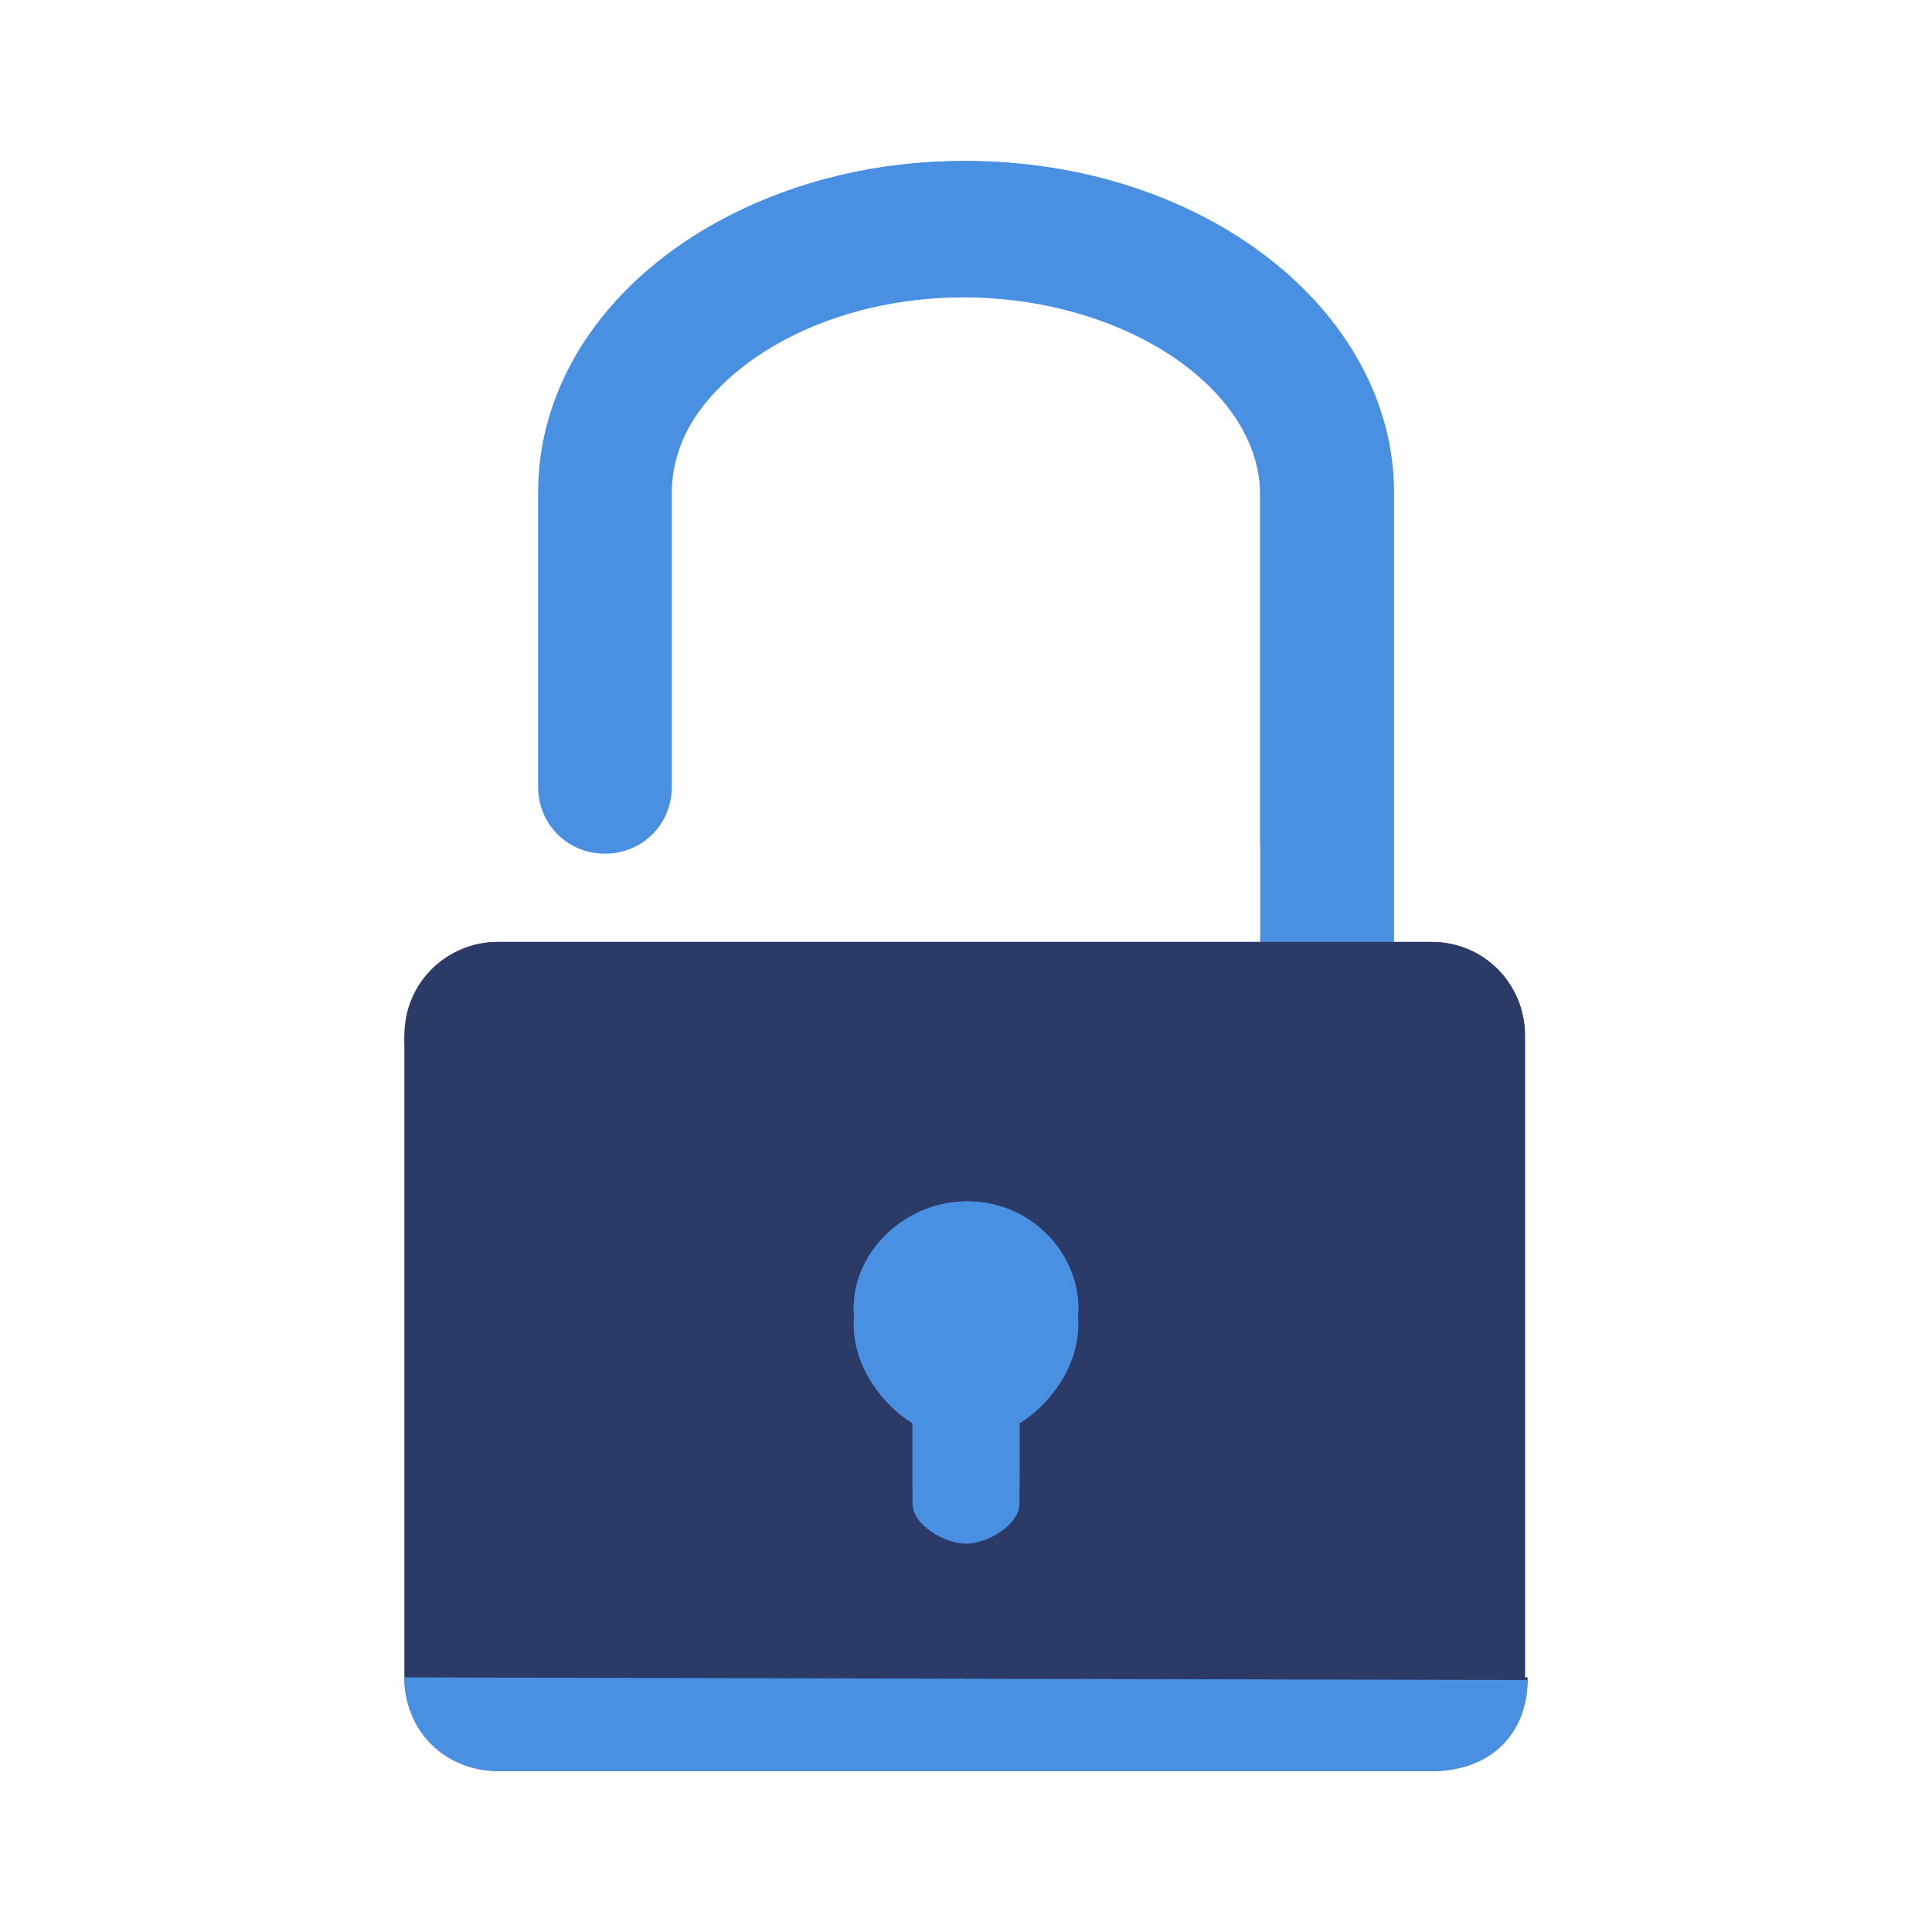 <svg height="200px" width="200px" version="1.1" id="Layer_1" xmlns="http://www.w3.org/2000/svg" xmlns:xlink="http://www.w3.org/1999/xlink" viewBox="-48.16 -48.16 577.92 577.92" xml:space="preserve" fill="#2e2d2c"><g id="SVGRepo_bgCarrier" stroke-width="0"></g><g id="SVGRepo_tracerCarrier" stroke-linecap="round" stroke-linejoin="round" stroke="#CCCCCC" stroke-width="0.963"></g><g id="SVGRepo_iconCarrier"> <path style="fill:#4a90e2;" d="M348.8,403.2c-11.2,0-20-8.8-20-20v-284c0-32-40-59.2-88-59.2s-88,27.2-88,59.2v88 c0,11.2-8.8,20-20,20s-20-8.8-20-20v-88C112.8,44,169.6,0,240.8,0s128,44.8,128,99.2v283.2C368.8,394.4,360,403.2,348.8,403.2z"></path> <path style="fill:#2b3a67 ;" d="M408.8,453.6c0,16-12.8,28-28,28h-280c-16,0-28-12.8-28-28v-192c0-16,12.8-28,28-28H380 c16,0,28,12.8,28,28v192H408.8z"></path> <path style="fill:#2b3a67 ;" d="M72.8,264c0-18.4,12.8-30.4,28-30.4H380c16,0,28,12.8,28,28v192.8c0,16-12.8,26.4-28,26.4"></path> <path style="fill:#4a90e2;" d="M240,0c-52,0-95.2,24-116,58.4l32.8,23.2c12-23.2,44.8-40.8,83.2-40.8c48,0,88.8,27.2,88.8,59.2v104 l40,28.8V99.2C368.8,44.8,311.2,0,240,0z"></path> <path style="fill:#4a90e2;" d="M274.4,348c0-17.6-15.2-32-32.8-32c-17.6,0-34.4,14.4-34.4,32c0,13.6,9.6,24.8,17.6,29.6v24 c0,6.4,9.6,12,16,12s16-5.6,16-12v-24C264.8,372.8,274.4,361.6,274.4,348z"></path> <path style="fill:#4a90e2;" d="M274.4,343.2c0-17.6-15.2-32-32.8-32c-17.6,0-34.4,14.4-34.4,32c0,13.6,9.6,24.8,17.6,29.6v24 c0,6.4,9.6,12,16,12s16-5.6,16-12v-24C264.8,368,274.4,356.8,274.4,343.2z"></path> <path style="fill:#4a90e2;" d="M240.8,311.2c-17.6,0-33.6,14.4-33.6,32c0,13.6,9.6,24.8,17.6,29.6v0.8l32,20v-20.8 c8-4.8,17.6-16,17.6-29.6C274.4,325.6,258.4,311.2,240.8,311.2z"></path> <path style="fill:#4a90e2;" d="M408.8,454.4c0,16-11.2,27.2-28,27.2h-280c-16,0-28-12-28-28"></path> </g></svg>